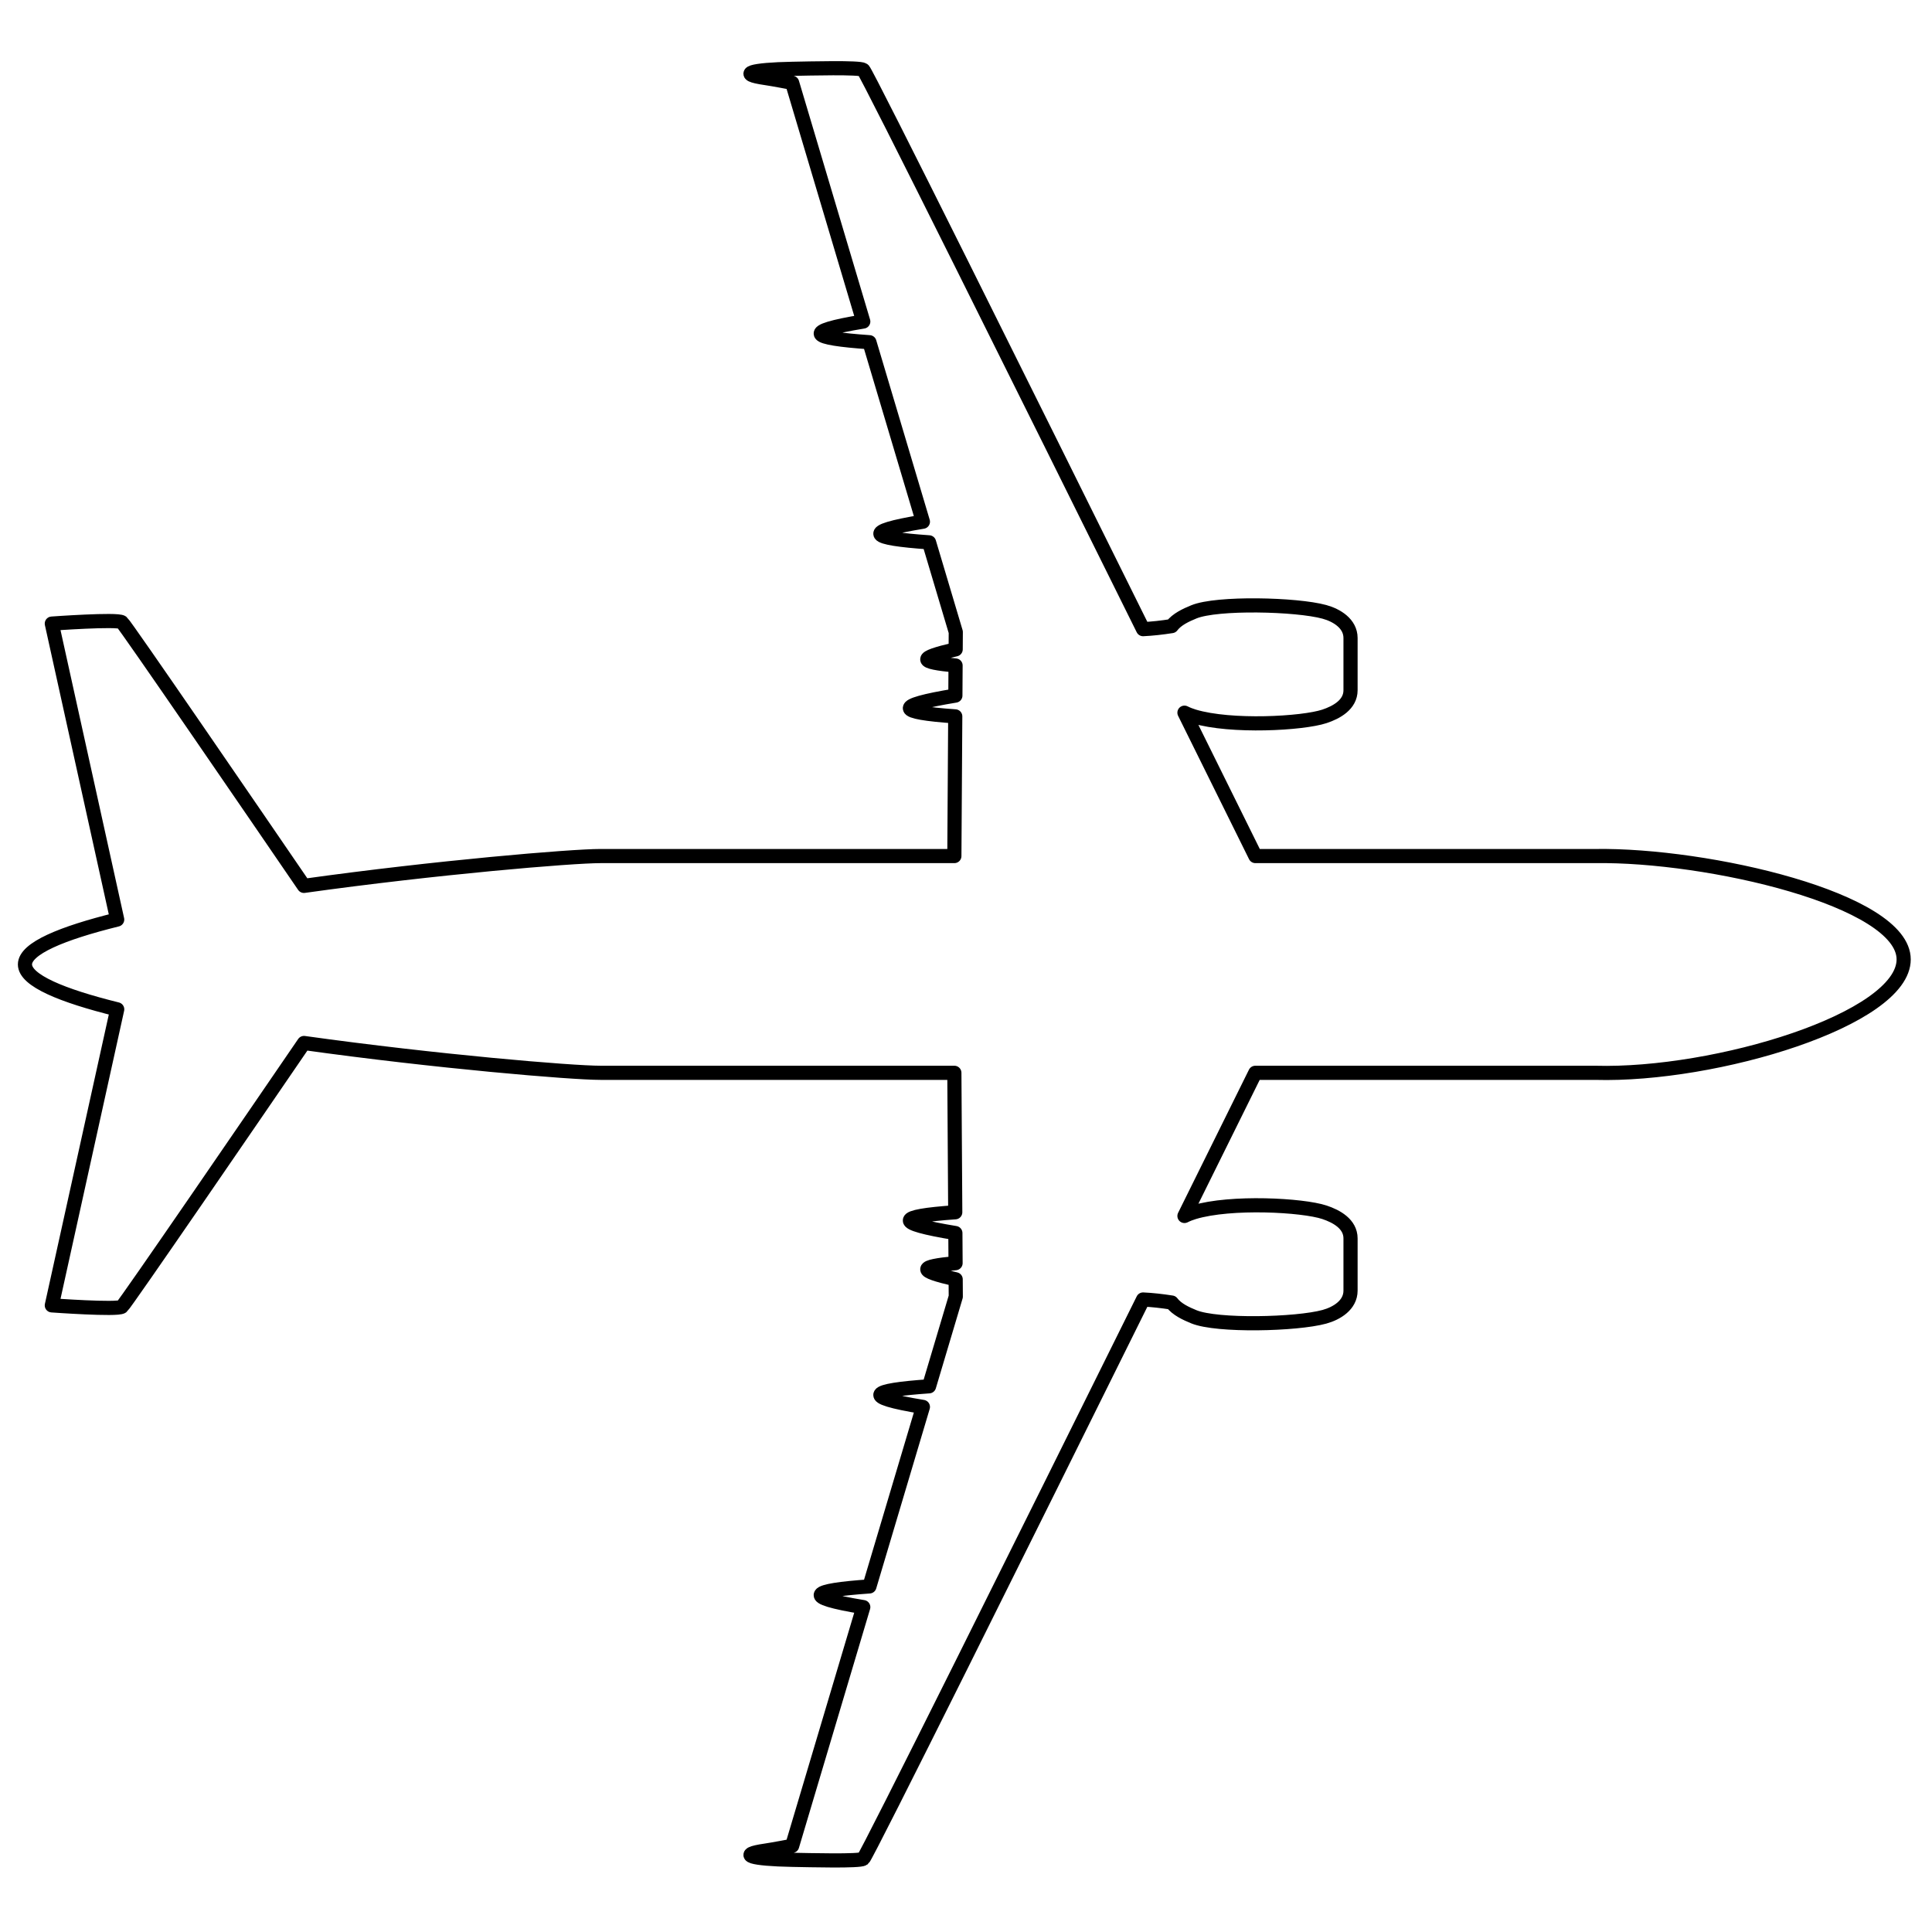 <?xml version="1.0" encoding="UTF-8" standalone="no"?><!DOCTYPE svg PUBLIC "-//W3C//DTD SVG 1.1//EN" "http://www.w3.org/Graphics/SVG/1.1/DTD/svg11.dtd"><svg width="100%" height="100%" viewBox="0 0 232 232" version="1.1" xmlns="http://www.w3.org/2000/svg" xmlns:xlink="http://www.w3.org/1999/xlink" xml:space="preserve" xmlns:serif="http://www.serif.com/" style="fill-rule:evenodd;clip-rule:evenodd;stroke-linecap:round;stroke-linejoin:round;stroke-miterlimit:1.5;"><g id="_2-Triebwerke" serif:id="2 Triebwerke"></g><g id="_1-Triebwerk" serif:id="1 Triebwerk"></g><path d="M114.602,128.826l-42.496,0c-3.471,0 -19.727,-1.361 -35.6,-3.58c-5.531,8.086 -21.47,31.363 -21.862,31.662c-0.546,0.415 -8.421,-0.156 -8.421,-0.156l7.851,-35.548c-6.639,-1.643 -11.077,-3.469 -11.077,-5.392c-0,-1.923 4.437,-3.749 11.074,-5.392l-7.848,-35.537c0,0 7.875,-0.571 8.421,-0.156c0.392,0.298 16.317,23.556 21.855,31.651c15.875,-2.219 32.136,-3.581 35.607,-3.581l42.496,-0l0.107,-16.773c-7.053,-0.491 -7.48,-1.26 0.015,-2.496l0.023,-3.613c-4.398,-0.429 -4.662,-0.861 0.013,-1.941l0.013,-2.076l-3.21,-10.773c-7.052,-0.49 -8.234,-1.242 -0.738,-2.477l-6.421,-21.554c-7.052,-0.49 -8.235,-1.249 -0.74,-2.484l-8.541,-28.669c0,0 -2.305,-0.442 -3.176,-0.566c-3.539,-0.508 -1.638,-1.023 3.16,-1.111c2.16,-0.039 8.123,-0.198 8.558,0.125c0.415,0.308 19.83,39.385 33.598,67.16c1.106,-0.053 2.252,-0.18 3.442,-0.367c0.614,-0.817 1.709,-1.32 2.657,-1.709c2.791,-1.144 12.32,-0.92 15.676,-0c1.475,0.404 3.138,1.406 3.138,3.138l-0,6.275c-0,1.732 -1.69,2.658 -3.138,3.138c-2.604,0.863 -11.203,1.346 -15.676,-0c-0.373,-0.113 -0.76,-0.259 -1.129,-0.444c5.052,10.201 8.519,17.217 8.519,17.217l40.819,-0c13.439,-0.202 37.027,5.226 37.027,12.409c-0,7.183 -22.58,14.024 -37.027,13.62l-40.831,0c-0.22,0.446 -3.622,7.326 -8.507,17.189c0.369,-0.185 0.756,-0.331 1.129,-0.444c4.473,-1.346 13.072,-0.863 15.676,0c1.448,0.48 3.138,1.406 3.138,3.138l-0,6.275c-0,1.732 -1.663,2.734 -3.138,3.138c-3.356,0.92 -12.885,1.144 -15.676,-0c-0.948,-0.389 -2.043,-0.892 -2.657,-1.709c-1.19,-0.187 -2.336,-0.314 -3.442,-0.367c-13.768,27.775 -33.183,66.852 -33.598,67.16c-0.435,0.323 -6.398,0.164 -8.558,0.125c-4.798,-0.088 -6.699,-0.603 -3.16,-1.111c0.871,-0.125 3.176,-0.566 3.176,-0.566l8.541,-28.669c-7.495,-1.236 -6.312,-1.994 0.74,-2.485l6.421,-21.553c-7.496,-1.235 -6.314,-1.987 0.738,-2.477l3.21,-10.774l-0.013,-2.075c-4.675,-1.08 -4.411,-1.512 -0.013,-1.941l-0.023,-3.614c-7.495,-1.235 -7.068,-2.004 -0.015,-2.495l-0.107,-16.745Z" style="fill:none;stroke:#000;stroke-width:1.7px;"/><rect x="0" y="0" width="231.595" height="231.595" style="fill:none;"/></svg>